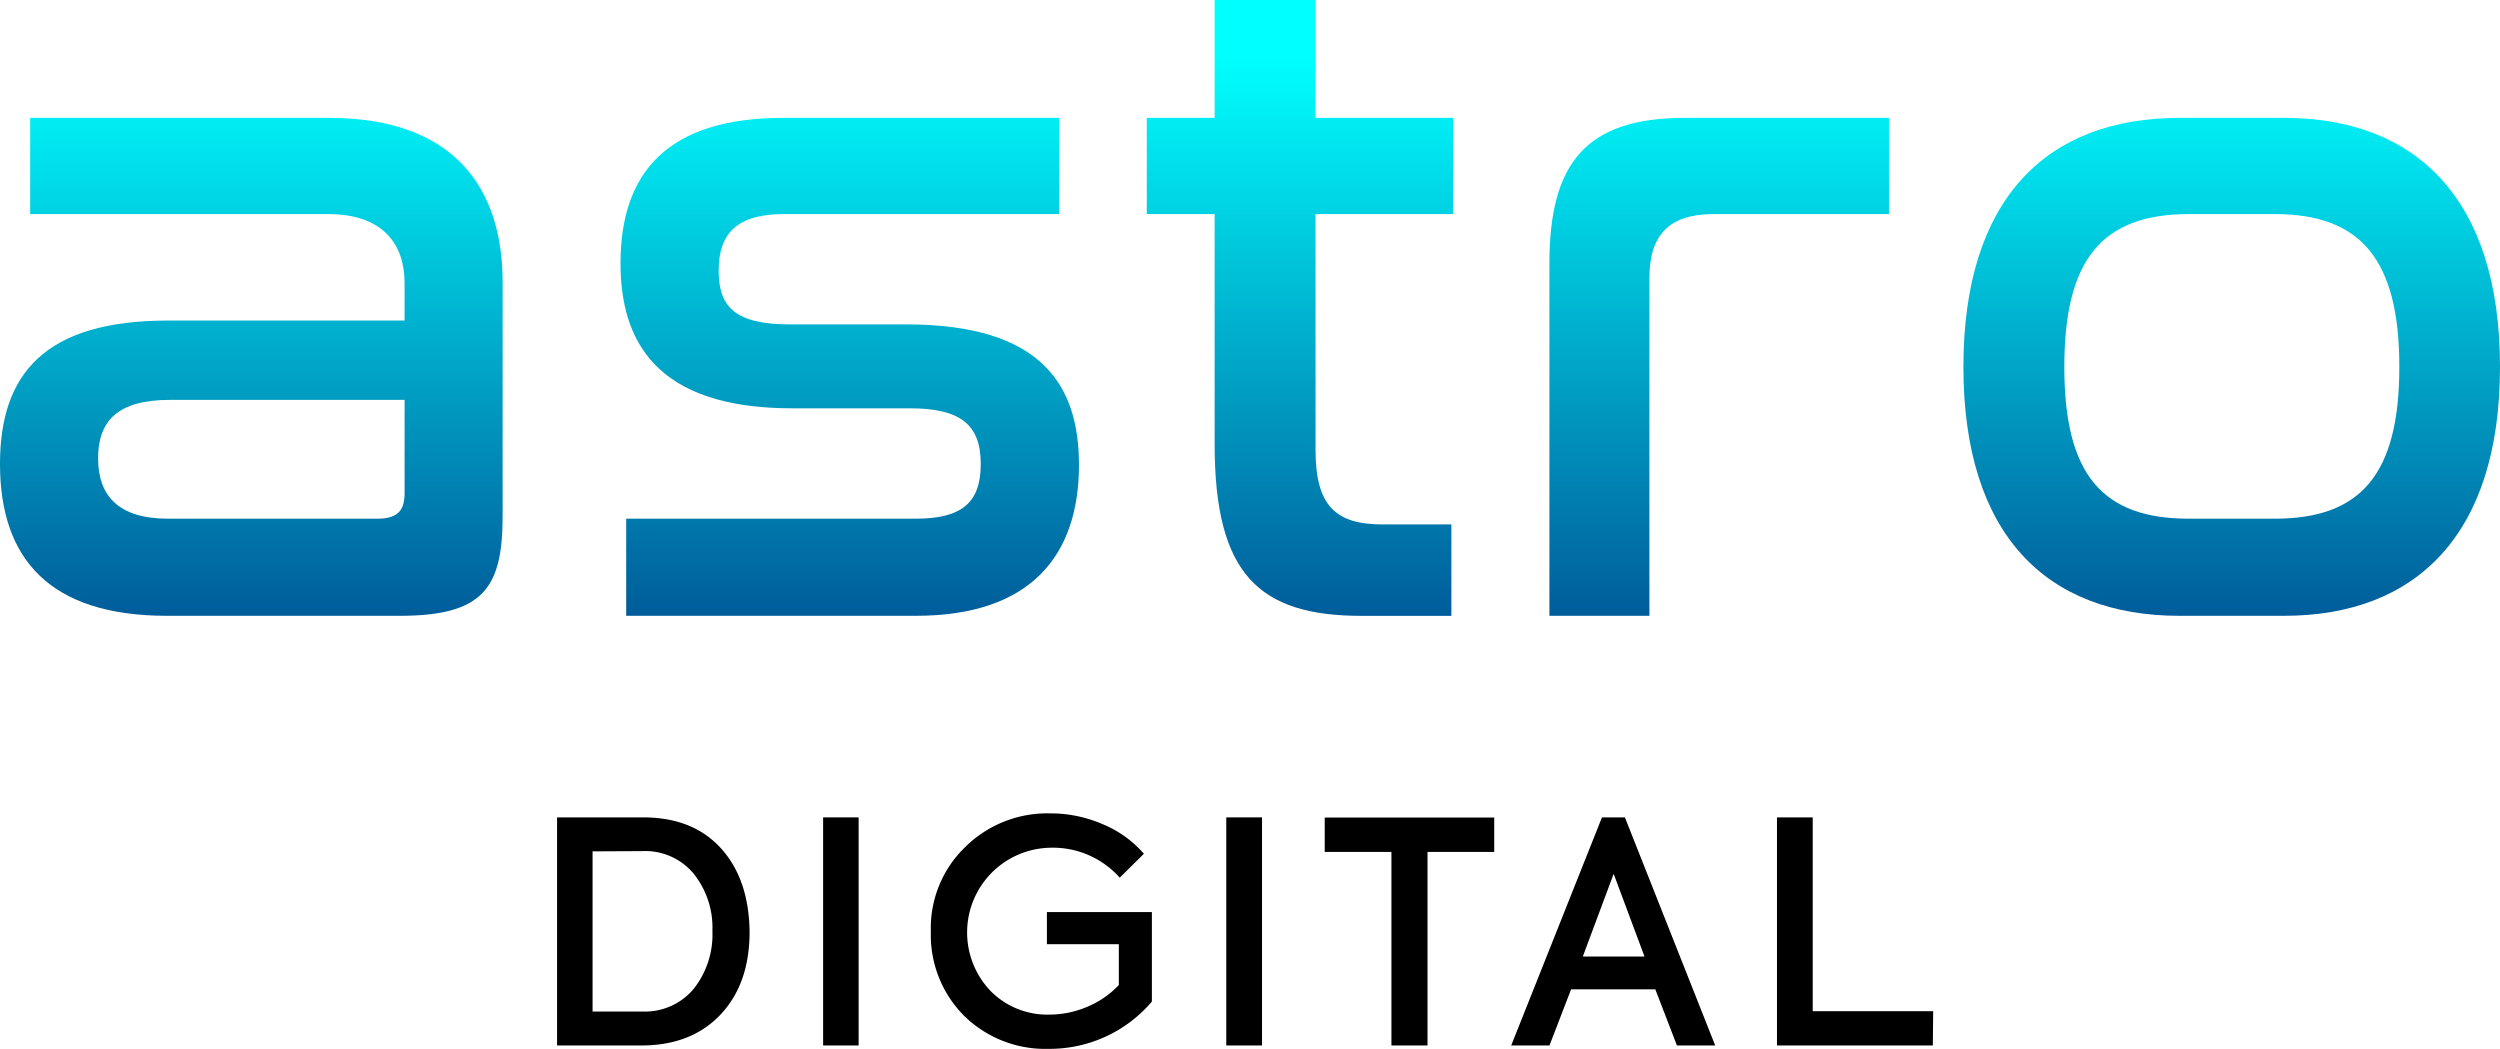 <svg xmlns="http://www.w3.org/2000/svg" xmlns:xlink="http://www.w3.org/1999/xlink" viewBox="0 0 435.81 182.84"><defs><style>.cls-1{fill:url(#linear-gradient);}.cls-2{fill:url(#linear-gradient-2);}.cls-3{fill:url(#linear-gradient-3);}.cls-4{fill:url(#linear-gradient-4);}.cls-5{fill:url(#linear-gradient-5);}.cls-6{fill:#000;}</style><linearGradient id="linear-gradient" x1="43.81" y1="10.04" x2="43.81" y2="162.35" gradientUnits="userSpaceOnUse"><stop offset="0" stop-color="aqua"/><stop offset="1" stop-color="#000061"/></linearGradient><linearGradient id="linear-gradient-2" x1="148.12" y1="10.04" x2="148.12" y2="162.35" xlink:href="#linear-gradient"/><linearGradient id="linear-gradient-3" x1="226.62" y1="10.04" x2="226.62" y2="162.35" xlink:href="#linear-gradient"/><linearGradient id="linear-gradient-4" x1="299.69" y1="10.04" x2="299.69" y2="162.35" xlink:href="#linear-gradient"/><linearGradient id="linear-gradient-5" x1="389.04" y1="10.04" x2="389.04" y2="162.35" xlink:href="#linear-gradient"/></defs><g id="Layer_2" data-name="Layer 2"><g id="Layer_1-2" data-name="Layer 1"><path class="cls-1" d="M57.38,20.55c21.7,0,30.24,12.17,30.24,28.61V89.93c0,12.49-3.28,17.42-17.92,17.42H29.1C8.55,107.35,0,97.32,0,80.88c0-15.78,7.89-25,29.26-25H70.53V49.32c0-6.74-3.78-12-13.32-12H5.26V20.55ZM70.53,86V69.71H29.59c-9.2,0-12.49,3.78-12.49,10.19s3.45,10.52,12.16,10.52h36.5C69.21,90.42,70.53,89.1,70.53,86Z"/><path class="cls-2" d="M184.62,20.55V37.32h-48c-8.05,0-11.34,3.29-11.34,9.86,0,6.09,2.63,9.37,12.33,9.37H158c24,0,30.09,11,30.09,24.5,0,15.45-8.06,26.3-28.44,26.3H109.16V90.42h50.47c8.05,0,11.34-2.8,11.34-9.54,0-6.9-3.61-9.7-12.33-9.7H138.09c-24,0-29.92-12-29.92-25.31,0-15.62,8.06-25.32,28.28-25.32Z"/><path class="cls-3" d="M211.74,20.55V0h17.59V20.55h24V37.32h-24v41.1c0,9.7,3.45,13,11.68,13h12v15.94H237.39c-17.92,0-25.65-7.23-25.65-29.92V37.32H199.91V20.55Z"/><path class="cls-4" d="M329.29,20.55V37.32H298.71c-7.73,0-11.18,3.62-11.18,11.18v58.85H270.1V45.87c0-17.43,6.41-25.32,23.51-25.32Z"/><path class="cls-5" d="M398.17,20.55c23,0,37.64,14.14,37.64,43.4s-14.63,43.4-37.64,43.4H379.92c-23.18,0-37.65-14.14-37.65-43.4s14.47-43.4,37.65-43.4ZM381.56,37.32c-15.12,0-21.7,7.89-21.7,26.63s6.58,26.47,21.7,26.47h15c15,0,21.7-7.73,21.7-26.47s-6.74-26.63-21.7-26.63Z"/><path class="cls-6" d="M111.64,182.25H97.11V142.49h15q8.67,0,13.56,5.38t5,14.58q0,9.09-5.12,14.47T111.64,182.25Zm-8.34-33.84v27.92h8.61a11.06,11.06,0,0,0,9-3.93,15.26,15.26,0,0,0,3.28-10.11,15.05,15.05,0,0,0-3.28-10,11,11,0,0,0-9-3.92Z"/><path class="cls-6" d="M143.49,182.25V142.49h6.19v39.76Z"/><path class="cls-6" d="M182.77,182.84a20.16,20.16,0,0,1-14.69-5.75,19.93,19.93,0,0,1-5.81-14.69,19.61,19.61,0,0,1,6-14.75A20.33,20.33,0,0,1,183,141.79a22.84,22.84,0,0,1,9.28,1.91,19.19,19.19,0,0,1,7.13,5.13L195.2,153a15.6,15.6,0,0,0-12.1-5.22,14.77,14.77,0,0,0-10.39,25,13.88,13.88,0,0,0,10.23,4.09,16.84,16.84,0,0,0,6.61-1.37,15.91,15.91,0,0,0,5.49-3.79V164.6H182.5V159h18.3v15.6A23.39,23.39,0,0,1,182.77,182.84Z"/><path class="cls-6" d="M213.77,182.25V142.49H220v39.76Z"/><path class="cls-6" d="M242.56,182.25V148.51H230.93v-6h29.55v6H248.85v33.74Z"/><path class="cls-6" d="M299,182.25h-6.67l-3.77-9.79H273.88l-3.77,9.79h-6.67l15.82-39.76h4Zm-12.32-15.5-5.38-14.42-5.38,14.42Z"/><path class="cls-6" d="M336.94,182.25H309.77V142.49H316v33.79h21Z"/></g></g></svg>